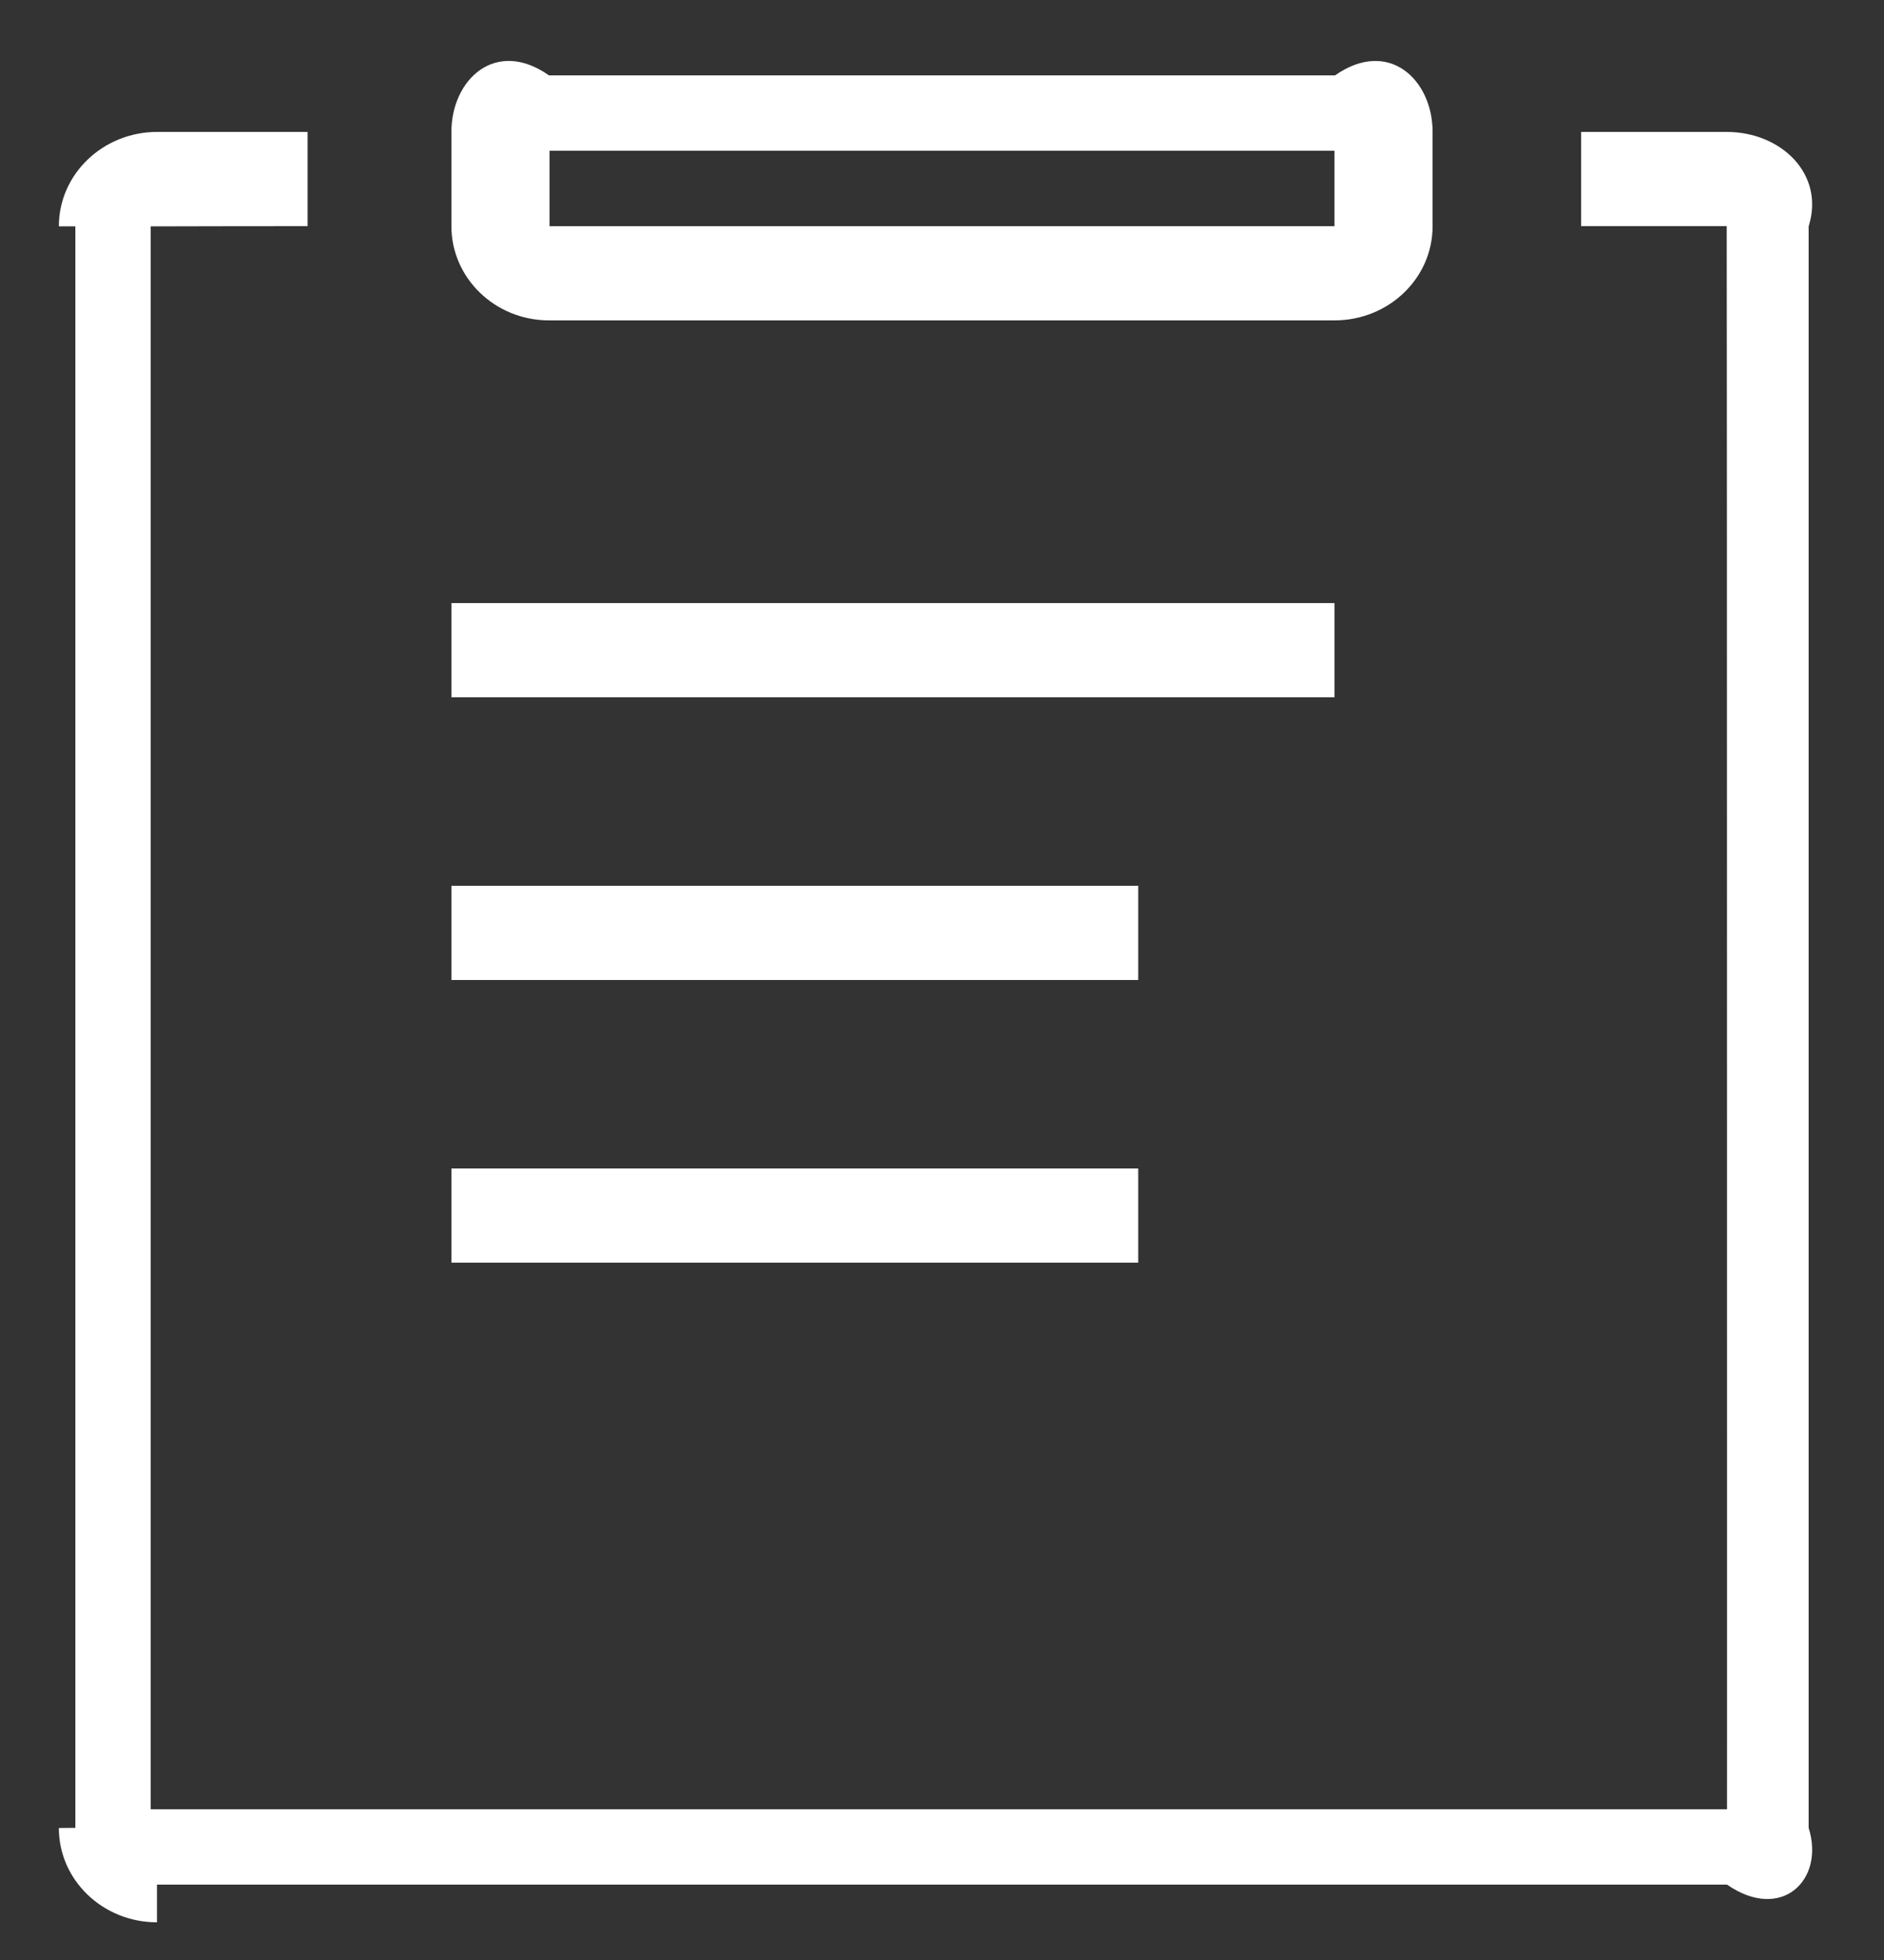 ﻿<?xml version="1.0" encoding="utf-8"?>
<svg version="1.1" xmlns:xlink="http://www.w3.org/1999/xlink" width="25px" height="26px" xmlns="http://www.w3.org/2000/svg">
  <rect width="100%" height="100%" fill="#333333" stroke="none"/>
  <g transform="matrix(1 0 0 1 -865 -267 )">
    <path d="M 5.99 9.25  L 5.99 8  L 17.708 8  L 17.708 9.25  L 5.99 9.25  Z M 5.99 13  L 5.99 11.75  L 15.104 11.75  L 15.104 13  L 5.99 13  Z M 5.99 16.75  L 5.99 15.5  L 15.104 15.5  L 15.104 16.75  L 5.99 16.75  Z M 5.99 3.001  L 5.99 1.749  C 5.99 1.059  6.574 0.5  7.285 1  L 17.715 1  C 18.43 0.5  19.01 1.061  19.01 1.749  L 19.01 3.001  C 19.01 3.689  18.431 4.247  17.715 4.25  L 7.285 4.25  C 6.57 4.25  5.99 3.689  5.99 3.001  Z M 2.083 25.5  C 2.083 25.5  2.083 25.5  2.083 25  L 22.917 25  C 23.639 25.5  24.219 24.939  24 24.247  L 24 3.003  C 24.219 2.309  23.634 1.75  22.913 1.75  L 20.981 1.75  L 20.981 3  L 22.913 3  C 22.917 3.003  22.918 24.25  22.917 24  L 2 24  L 2 3.003  C 2.086 3.001  4.082 3  4.082 3  L 4.082 1.75  L 2.086 1.75  C 1.365 1.75  0.781 2.311  0.781 3.002  C 0.781 3.003  0.781 3.003  1 3.003  L 1 24.247  C 0.781 24.248  0.781 24.249  0.781 24.25  C 0.781 24.94  1.364 25.5  2.083 25.5  Z M 7.292 2  L 7.292 3  L 17.708 3  L 17.708 2  L 7.292 2  Z " fill-rule="nonzero" fill="#ffffff" stroke="none" transform="matrix(1 0 0 1 865 267 )" />
  </g>
</svg>